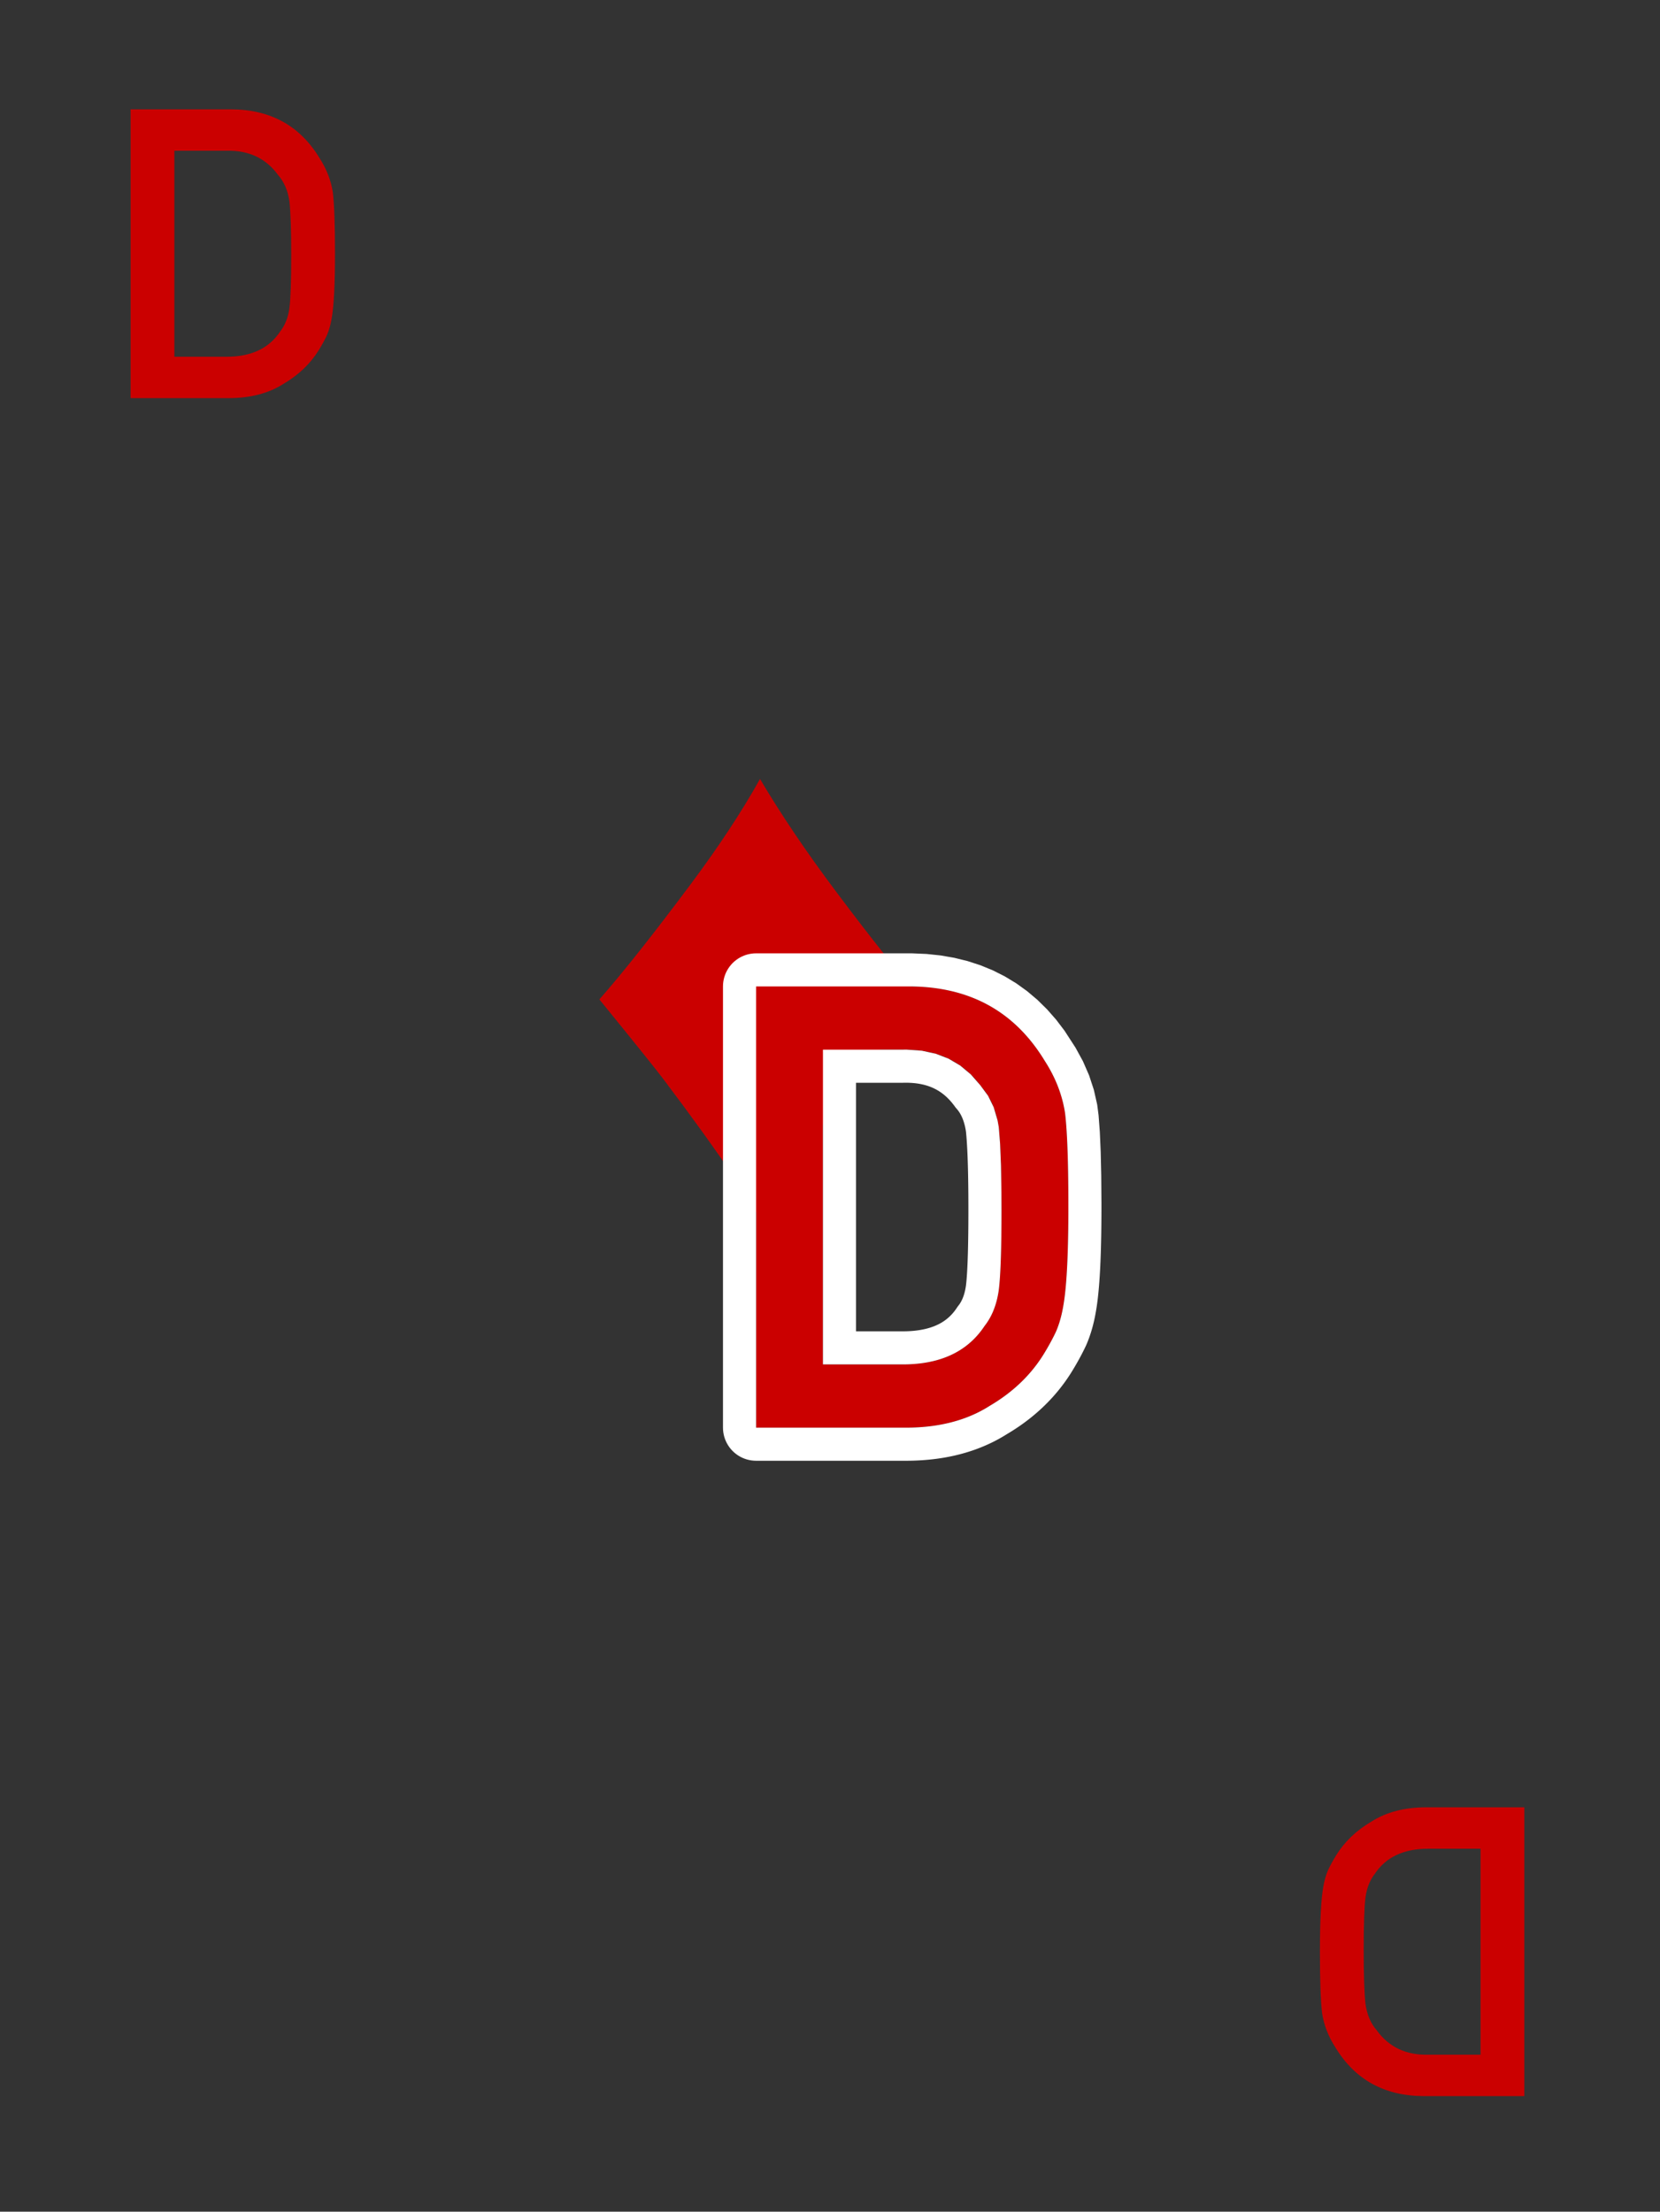 <?xml version="1.0" encoding="UTF-8" standalone="no"?><!DOCTYPE svg PUBLIC "-//W3C//DTD SVG 1.1//EN" "http://www.w3.org/Graphics/SVG/1.1/DTD/svg11.dtd"><svg width="100%" height="100%" viewBox="0 0 301 401" version="1.1" xmlns="http://www.w3.org/2000/svg" xmlns:xlink="http://www.w3.org/1999/xlink" xml:space="preserve" xmlns:serif="http://www.serif.com/" style="fill-rule:evenodd;clip-rule:evenodd;stroke-linejoin:round;stroke-miterlimit:2;"><rect x="0" y="0" width="301" height="401" fill="#333333" stroke="none"/><rect id="D-D" x="0.039" y="0.039" width="300" height="400" style="fill:none;"/><g id="Diamond"><path d="M137.813,141.233c3.782,6.417 8.436,13.302 13.96,20.653c6.375,8.5 11.517,14.938 15.427,19.315c-3.145,3.315 -8.287,9.732 -15.427,19.251c-5.779,7.735 -10.411,14.662 -13.896,20.781c-1.147,-2.21 -2.72,-4.781 -4.717,-7.713c-3.442,-5.1 -7.713,-11.028 -12.813,-17.785c-1.105,-1.487 -4.993,-6.332 -11.665,-14.534c4.292,-4.887 9.816,-11.856 16.573,-20.908c5.015,-6.715 9.201,-13.068 12.558,-19.06Z" style="fill:#cb0000;fill-rule:nonzero;"/></g><path d="M137.096,258.846l27.161,0c5.999,0 11.065,-1.317 15.198,-3.951c4.171,-2.451 7.426,-5.56 9.767,-9.328c0.878,-1.426 1.628,-2.798 2.25,-4.115c0.585,-1.353 1.024,-2.89 1.317,-4.609c0.622,-3.402 0.933,-9.401 0.933,-17.997c0,-8.084 -0.202,-13.773 -0.604,-17.065c-0.512,-3.292 -1.738,-6.438 -3.676,-9.437c-5.414,-8.926 -13.535,-13.425 -24.362,-13.498l-27.984,0l0,80Zm12.126,-68.533l14.486,0c6.145,-0.146 10.901,2.104 14.266,6.749c1.646,1.866 2.689,4.299 3.128,7.298c0.329,3 0.493,7.974 0.493,14.925c0,7.133 -0.164,11.998 -0.493,14.595c-0.366,2.634 -1.226,4.81 -2.579,6.529c-3.073,4.646 -8.011,6.969 -14.815,6.969l-14.486,0l0,-57.065Z" style="fill:#cb0000;fill-rule:nonzero;"/><path d="M165.41,172.849l2.596,0.111l2.542,0.268l2.473,0.427l2.408,0.591l2.339,0.76l2.26,0.926l2.169,1.094l2.077,1.26l1.974,1.42l1.863,1.573l1.751,1.723l1.637,1.864l1.519,1.997l1.999,3.081l1.348,2.465l1.112,2.551l0.864,2.625l0.609,2.691l0.248,1.912l0.228,3.035l0.16,3.64l0.097,4.281l0.038,4.941l0.001,0.762l-0.001,0.811l-0.003,0.797l-0.005,0.783l-0.006,0.768l-0.009,0.754l-0.01,0.739l-0.012,0.724l-0.014,0.711l-0.016,0.695l-0.018,0.682l-0.02,0.668l-0.021,0.652l-0.024,0.639l-0.026,0.625l-0.027,0.611l-0.03,0.597l-0.031,0.583l-0.034,0.57l-0.036,0.556l-0.038,0.543l-0.039,0.525l-0.021,0.265l-0.022,0.256l-0.022,0.254l-0.023,0.251l-0.023,0.247l-0.023,0.243l-0.025,0.242l-0.025,0.238l-0.025,0.235l-0.027,0.233l-0.027,0.23l-0.027,0.226l-0.029,0.223l-0.029,0.221l-0.03,0.219l-0.031,0.216l-0.031,0.212l-0.032,0.21l-0.034,0.21l-0.034,0.206l-0.035,0.203l-0.029,0.164l-0.029,0.164l-0.035,0.197l-0.037,0.197l-0.038,0.196l-0.039,0.194l-0.04,0.194l-0.041,0.195l-0.043,0.193l-0.044,0.192l-0.045,0.192l-0.047,0.191l-0.047,0.189l-0.049,0.19l-0.051,0.19l-0.051,0.188l-0.053,0.188l-0.054,0.186l-0.055,0.185l-0.057,0.185l-0.058,0.185l-0.06,0.185l-0.061,0.185l-0.062,0.181l-0.063,0.18l-0.065,0.182l-0.066,0.179l-0.068,0.18l-0.07,0.18l-0.07,0.178l-0.073,0.177l-0.072,0.175l-0.114,0.266l-0.182,0.381l-0.141,0.29l-0.145,0.291l-0.147,0.292l-0.15,0.292l-0.153,0.291l-0.156,0.293l-0.159,0.294l-0.162,0.293l-0.165,0.294l-0.168,0.295l-0.17,0.295l-0.173,0.296l-0.177,0.297l-0.179,0.297l-0.19,0.311l-0.141,0.225l-0.137,0.215l-0.139,0.215l-0.141,0.213l-0.143,0.212l-0.144,0.211l-0.145,0.208l-0.146,0.207l-0.151,0.211l-0.151,0.206l-0.151,0.203l-0.153,0.202l-0.156,0.203l-0.158,0.202l-0.159,0.201l-0.161,0.198l-0.161,0.197l-0.164,0.196l-0.166,0.196l-0.165,0.192l-0.169,0.194l-0.171,0.191l-0.172,0.191l-0.173,0.189l-0.173,0.185l-0.175,0.185l-0.178,0.186l-0.182,0.186l-0.179,0.18l-0.181,0.18l-0.184,0.18l-0.186,0.179l-0.188,0.178l-0.188,0.175l-0.188,0.174l-0.19,0.171l-0.195,0.174l-0.195,0.171l-0.194,0.168l-0.198,0.168l-0.196,0.165l-0.201,0.166l-0.202,0.164l-0.201,0.161l-0.204,0.162l-0.206,0.16l-0.207,0.159l-0.209,0.157l-0.208,0.155l-0.212,0.155l-0.213,0.153l-0.212,0.151l-0.215,0.151l-0.217,0.149l-0.218,0.148l-0.218,0.145l-0.218,0.144l-0.225,0.146l-0.223,0.143l-0.222,0.139l-0.227,0.141l-0.225,0.137l-0.229,0.138l-0.142,0.084l-0.15,0.095l-0.248,0.152l-0.248,0.15l-0.253,0.148l-0.255,0.147l-0.253,0.141l-0.255,0.14l-0.259,0.139l-0.258,0.134l-0.263,0.134l-0.261,0.129l-0.262,0.127l-0.267,0.125l-0.265,0.122l-0.269,0.121l-0.271,0.118l-0.27,0.114l-0.27,0.111l-0.272,0.109l-0.277,0.108l-0.277,0.105l-0.276,0.101l-0.277,0.099l-0.279,0.097l-0.282,0.094l-0.284,0.092l-0.282,0.089l-0.284,0.087l-0.287,0.084l-0.289,0.082l-0.287,0.079l-0.287,0.076l-0.292,0.074l-0.291,0.072l-0.291,0.069l-0.295,0.067l-0.294,0.063l-0.297,0.063l-0.299,0.059l-0.294,0.056l-0.301,0.055l-0.301,0.052l-0.3,0.05l-0.301,0.047l-0.302,0.044l-0.306,0.043l-0.307,0.04l-0.305,0.038l-0.306,0.035l-0.309,0.033l-0.311,0.031l-0.309,0.028l-0.31,0.026l-0.314,0.024l-0.312,0.021l-0.313,0.019l-0.317,0.017l-0.317,0.015l-0.316,0.012l-0.317,0.01l-0.32,0.008l-0.319,0.005l-0.32,0.004l-0.313,0.001l-27.171,0l-0.428,-0.016l-0.426,-0.045l-0.421,-0.076l-0.415,-0.106l-0.407,-0.136l-0.395,-0.163l-0.383,-0.192l-0.369,-0.219l-0.352,-0.244l-0.333,-0.269l-0.314,-0.292l-0.291,-0.313l-0.269,-0.334l-0.244,-0.351l-0.219,-0.369l-0.192,-0.383l-0.164,-0.395l-0.135,-0.407l-0.106,-0.415l-0.076,-0.421l-0.046,-0.426l-0.015,-0.428l0,-80l0.015,-0.428l0.046,-0.426l0.076,-0.422l0.106,-0.415l0.135,-0.406l0.164,-0.396l0.192,-0.383l0.219,-0.368l0.244,-0.352l0.269,-0.333l0.291,-0.314l0.314,-0.292l0.333,-0.268l0.352,-0.245l0.369,-0.218l0.383,-0.192l0.395,-0.164l0.407,-0.135l0.415,-0.106l0.421,-0.076l0.426,-0.046l0.428,-0.015l28.013,0l0.301,0.003Zm-28.314,5.997l0,80l27.161,0l0.28,-0.001l0.279,-0.003l0.278,-0.005l0.276,-0.007l0.276,-0.008l0.273,-0.011l0.273,-0.013l0.27,-0.014l0.27,-0.016l0.268,-0.019l0.267,-0.02l0.266,-0.022l0.264,-0.024l0.263,-0.026l0.261,-0.028l0.26,-0.03l0.259,-0.032l0.257,-0.034l0.256,-0.036l0.254,-0.037l0.254,-0.04l0.251,-0.041l0.251,-0.044l0.249,-0.045l0.248,-0.047l0.246,-0.049l0.245,-0.051l0.244,-0.054l0.242,-0.054l0.241,-0.057l0.239,-0.059l0.239,-0.061l0.236,-0.063l0.236,-0.064l0.234,-0.067l0.233,-0.068l0.231,-0.071l0.23,-0.072l0.228,-0.074l0.228,-0.077l0.226,-0.078l0.224,-0.08l0.223,-0.082l0.222,-0.084l0.22,-0.085l0.219,-0.088l0.218,-0.09l0.216,-0.092l0.215,-0.093l0.214,-0.096l0.212,-0.097l0.211,-0.099l0.209,-0.102l0.209,-0.103l0.206,-0.105l0.206,-0.107l0.204,-0.109l0.202,-0.111l0.202,-0.113l0.199,-0.115l0.199,-0.116l0.197,-0.119l0.196,-0.12l0.194,-0.123l0.195,-0.115l0.194,-0.117l0.192,-0.117l0.191,-0.118l0.189,-0.119l0.188,-0.121l0.187,-0.121l0.185,-0.122l0.184,-0.123l0.183,-0.124l0.182,-0.125l0.18,-0.126l0.178,-0.127l0.178,-0.128l0.176,-0.129l0.175,-0.13l0.173,-0.13l0.172,-0.132l0.171,-0.133l0.169,-0.134l0.168,-0.134l0.167,-0.136l0.165,-0.136l0.164,-0.138l0.163,-0.138l0.161,-0.14l0.16,-0.14l0.159,-0.142l0.157,-0.142l0.156,-0.143l0.154,-0.145l0.154,-0.145l0.152,-0.146l0.15,-0.147l0.15,-0.149l0.147,-0.149l0.147,-0.15l0.145,-0.151l0.144,-0.152l0.143,-0.153l0.141,-0.154l0.14,-0.155l0.138,-0.156l0.138,-0.156l0.135,-0.158l0.135,-0.159l0.133,-0.16l0.132,-0.16l0.13,-0.162l0.13,-0.163l0.127,-0.163l0.127,-0.165l0.125,-0.165l0.124,-0.167l0.122,-0.167l0.121,-0.169l0.12,-0.169l0.119,-0.17l0.117,-0.172l0.116,-0.172l0.114,-0.173l0.113,-0.174l0.112,-0.176l0.11,-0.176l0.163,-0.267l0.16,-0.265l0.158,-0.264l0.154,-0.263l0.151,-0.262l0.148,-0.261l0.145,-0.259l0.142,-0.258l0.139,-0.256l0.136,-0.255l0.133,-0.254l0.131,-0.253l0.127,-0.251l0.124,-0.251l0.121,-0.248l0.118,-0.248l0.054,-0.127l0.054,-0.129l0.053,-0.13l0.052,-0.13l0.051,-0.132l0.05,-0.133l0.049,-0.133l0.048,-0.135l0.048,-0.136l0.047,-0.137l0.046,-0.139l0.045,-0.139l0.044,-0.14l0.043,-0.141l0.043,-0.143l0.041,-0.143l0.041,-0.145l0.04,-0.146l0.039,-0.146l0.038,-0.148l0.037,-0.149l0.037,-0.15l0.035,-0.151l0.035,-0.152l0.034,-0.153l0.033,-0.154l0.032,-0.156l0.031,-0.156l0.031,-0.157l0.029,-0.159l0.029,-0.159l0.028,-0.161l0.029,-0.161l0.028,-0.166l0.028,-0.169l0.028,-0.172l0.027,-0.177l0.026,-0.18l0.027,-0.185l0.025,-0.188l0.026,-0.191l0.025,-0.196l0.024,-0.199l0.024,-0.204l0.023,-0.207l0.023,-0.21l0.023,-0.215l0.022,-0.218l0.022,-0.223l0.021,-0.226l0.02,-0.23l0.021,-0.233l0.019,-0.238l0.02,-0.241l0.037,-0.494l0.036,-0.509l0.033,-0.524l0.032,-0.54l0.03,-0.555l0.029,-0.57l0.026,-0.585l0.025,-0.601l0.022,-0.615l0.021,-0.631l0.019,-0.646l0.018,-0.662l0.015,-0.676l0.014,-0.692l0.012,-0.707l0.01,-0.722l0.008,-0.737l0.006,-0.753l0.005,-0.768l0.003,-0.783l0.001,-0.798l-0.001,-0.751l-0.002,-0.737l-0.003,-0.723l-0.004,-0.709l-0.005,-0.694l-0.007,-0.681l-0.007,-0.667l-0.009,-0.652l-0.01,-0.639l-0.011,-0.624l-0.013,-0.611l-0.013,-0.596l-0.015,-0.583l-0.016,-0.568l-0.017,-0.554l-0.018,-0.541l-0.02,-0.526l-0.02,-0.512l-0.022,-0.498l-0.023,-0.484l-0.024,-0.47l-0.026,-0.456l-0.026,-0.442l-0.028,-0.428l-0.029,-0.414l-0.03,-0.4l-0.031,-0.386l-0.033,-0.372l-0.033,-0.358l-0.035,-0.343l-0.036,-0.33l-0.037,-0.316l-0.025,-0.154l-0.025,-0.154l-0.027,-0.154l-0.027,-0.153l-0.029,-0.154l-0.03,-0.153l-0.031,-0.153l-0.031,-0.153l-0.033,-0.152l-0.034,-0.152l-0.035,-0.152l-0.036,-0.152l-0.037,-0.152l-0.038,-0.151l-0.04,-0.152l-0.04,-0.151l-0.041,-0.15l-0.042,-0.151l-0.044,-0.15l-0.044,-0.15l-0.046,-0.15l-0.046,-0.15l-0.047,-0.149l-0.049,-0.15l-0.05,-0.149l-0.05,-0.149l-0.052,-0.148l-0.053,-0.149l-0.054,-0.148l-0.054,-0.148l-0.056,-0.148l-0.057,-0.147l-0.058,-0.148l-0.059,-0.147l-0.06,-0.147l-0.061,-0.146l-0.062,-0.147l-0.064,-0.146l-0.064,-0.146l-0.065,-0.146l-0.066,-0.146l-0.068,-0.145l-0.068,-0.145l-0.07,-0.145l-0.07,-0.145l-0.072,-0.145l-0.072,-0.144l-0.074,-0.144l-0.075,-0.144l-0.075,-0.144l-0.077,-0.143l-0.078,-0.144l-0.079,-0.143l-0.08,-0.143l-0.081,-0.142l-0.082,-0.143l-0.083,-0.142l-0.084,-0.142l-0.085,-0.142l-0.086,-0.141l-0.087,-0.142l-0.089,-0.141l-0.089,-0.141l-0.09,-0.14l-0.128,-0.209l-0.128,-0.207l-0.129,-0.205l-0.131,-0.203l-0.131,-0.202l-0.132,-0.2l-0.134,-0.199l-0.134,-0.197l-0.135,-0.195l-0.137,-0.194l-0.137,-0.192l-0.138,-0.191l-0.14,-0.189l-0.14,-0.187l-0.141,-0.186l-0.142,-0.184l-0.144,-0.182l-0.144,-0.181l-0.145,-0.179l-0.146,-0.178l-0.147,-0.176l-0.149,-0.174l-0.149,-0.173l-0.15,-0.171l-0.151,-0.17l-0.152,-0.167l-0.154,-0.167l-0.154,-0.164l-0.155,-0.163l-0.156,-0.162l-0.157,-0.159l-0.158,-0.159l-0.159,-0.156l-0.16,-0.155l-0.161,-0.153l-0.163,-0.152l-0.163,-0.15l-0.164,-0.148l-0.165,-0.147l-0.166,-0.145l-0.167,-0.144l-0.168,-0.142l-0.169,-0.14l-0.17,-0.139l-0.171,-0.137l-0.172,-0.135l-0.173,-0.134l-0.174,-0.132l-0.175,-0.131l-0.176,-0.129l-0.177,-0.127l-0.178,-0.126l-0.179,-0.124l-0.179,-0.122l-0.181,-0.121l-0.182,-0.119l-0.183,-0.118l-0.184,-0.116l-0.185,-0.114l-0.186,-0.113l-0.187,-0.111l-0.187,-0.11l-0.189,-0.108l-0.19,-0.106l-0.191,-0.105l-0.192,-0.103l-0.193,-0.101l-0.193,-0.1l-0.195,-0.098l-0.196,-0.097l-0.197,-0.094l-0.198,-0.094l-0.198,-0.091l-0.2,-0.09l-0.201,-0.089l-0.201,-0.087l-0.203,-0.085l-0.204,-0.083l-0.205,-0.082l-0.205,-0.081l-0.207,-0.078l-0.208,-0.078l-0.208,-0.075l-0.21,-0.074l-0.211,-0.072l-0.211,-0.071l-0.213,-0.069l-0.214,-0.067l-0.214,-0.066l-0.216,-0.064l-0.216,-0.062l-0.218,-0.061l-0.219,-0.06l-0.219,-0.057l-0.221,-0.056l-0.221,-0.055l-0.223,-0.052l-0.223,-0.051l-0.225,-0.05l-0.225,-0.048l-0.227,-0.046l-0.227,-0.045l-0.229,-0.043l-0.229,-0.041l-0.231,-0.04l-0.231,-0.038l-0.233,-0.037l-0.233,-0.035l-0.235,-0.033l-0.235,-0.032l-0.237,-0.03l-0.237,-0.028l-0.238,-0.027l-0.24,-0.025l-0.24,-0.024l-0.242,-0.022l-0.242,-0.02l-0.243,-0.019l-0.245,-0.017l-0.245,-0.016l-0.246,-0.014l-0.248,-0.012l-0.248,-0.01l-0.249,-0.01l-0.251,-0.007l-0.251,-0.006l-0.252,-0.004l-0.253,-0.002l-27.984,0Zm27.326,11.461l2.728,0.195l2.524,0.546l2.321,0.896l2.117,1.248l1.913,1.598l1.71,1.95l1.423,1.929l1.021,2.08l0.702,2.379l0.221,1.232l0.238,3l0.161,3.937l0.082,4.874l0.012,3.114l0,0.662l-0.002,0.648l-0.002,0.636l-0.003,0.622l-0.005,0.609l-0.005,0.596l-0.006,0.582l-0.007,0.569l-0.009,0.556l-0.009,0.542l-0.01,0.53l-0.011,0.516l-0.012,0.502l-0.013,0.489l-0.014,0.477l-0.015,0.462l-0.016,0.45l-0.017,0.436l-0.018,0.423l-0.019,0.409l-0.019,0.397l-0.021,0.383l-0.022,0.369l-0.022,0.357l-0.024,0.343l-0.025,0.33l-0.025,0.316l-0.027,0.304l-0.027,0.29l-0.029,0.276l-0.029,0.264l-0.03,0.25l-0.018,0.123l-0.018,0.123l-0.019,0.121l-0.02,0.121l-0.02,0.121l-0.021,0.12l-0.022,0.119l-0.023,0.118l-0.023,0.118l-0.024,0.117l-0.025,0.116l-0.025,0.116l-0.026,0.115l-0.027,0.115l-0.028,0.113l-0.028,0.114l-0.029,0.112l-0.03,0.112l-0.031,0.111l-0.031,0.11l-0.032,0.11l-0.033,0.109l-0.033,0.108l-0.034,0.108l-0.035,0.107l-0.036,0.106l-0.036,0.106l-0.037,0.105l-0.038,0.105l-0.038,0.103l-0.04,0.103l-0.04,0.103l-0.04,0.101l-0.042,0.101l-0.042,0.101l-0.042,0.099l-0.044,0.099l-0.044,0.099l-0.045,0.097l-0.046,0.097l-0.046,0.097l-0.048,0.095l-0.048,0.095l-0.048,0.095l-0.049,0.093l-0.051,0.093l-0.05,0.093l-0.052,0.091l-0.052,0.091l-0.053,0.091l-0.054,0.089l-0.054,0.089l-0.055,0.088l-0.056,0.088l-0.057,0.087l-0.057,0.086l-0.058,0.086l-0.059,0.085l-0.059,0.084l-0.06,0.084l-0.061,0.083l-0.062,0.082l-0.062,0.082l-0.063,0.08l-0.073,0.109l-0.073,0.108l-0.073,0.106l-0.075,0.106l-0.075,0.105l-0.076,0.104l-0.076,0.104l-0.077,0.102l-0.078,0.102l-0.079,0.101l-0.079,0.1l-0.08,0.099l-0.08,0.098l-0.082,0.097l-0.081,0.097l-0.083,0.096l-0.083,0.095l-0.084,0.094l-0.085,0.093l-0.085,0.092l-0.086,0.091l-0.087,0.091l-0.087,0.09l-0.088,0.089l-0.089,0.088l-0.09,0.087l-0.09,0.086l-0.091,0.086l-0.091,0.084l-0.092,0.084l-0.093,0.083l-0.094,0.082l-0.094,0.081l-0.095,0.081l-0.095,0.079l-0.097,0.079l-0.097,0.078l-0.097,0.077l-0.099,0.076l-0.099,0.075l-0.099,0.075l-0.101,0.073l-0.101,0.073l-0.101,0.072l-0.103,0.071l-0.103,0.07l-0.104,0.069l-0.104,0.069l-0.105,0.067l-0.106,0.067l-0.107,0.066l-0.107,0.065l-0.108,0.064l-0.108,0.064l-0.11,0.062l-0.109,0.062l-0.111,0.061l-0.111,0.06l-0.112,0.059l-0.113,0.058l-0.113,0.058l-0.114,0.056l-0.115,0.056l-0.116,0.055l-0.116,0.054l-0.116,0.053l-0.118,0.052l-0.118,0.052l-0.119,0.05l-0.119,0.05l-0.12,0.049l-0.121,0.048l-0.122,0.047l-0.122,0.047l-0.123,0.045l-0.124,0.045l-0.124,0.044l-0.125,0.043l-0.126,0.042l-0.126,0.041l-0.127,0.04l-0.128,0.04l-0.128,0.039l-0.129,0.037l-0.13,0.037l-0.13,0.037l-0.131,0.035l-0.132,0.034l-0.133,0.034l-0.133,0.033l-0.134,0.032l-0.134,0.031l-0.135,0.03l-0.136,0.029l-0.137,0.029l-0.137,0.027l-0.138,0.027l-0.139,0.026l-0.139,0.025l-0.14,0.024l-0.141,0.024l-0.141,0.022l-0.142,0.022l-0.143,0.021l-0.143,0.02l-0.144,0.019l-0.145,0.018l-0.145,0.018l-0.147,0.016l-0.146,0.016l-0.148,0.015l-0.148,0.014l-0.149,0.013l-0.15,0.013l-0.15,0.011l-0.151,0.011l-0.151,0.009l-0.153,0.009l-0.153,0.008l-0.153,0.008l-0.155,0.006l-0.155,0.006l-0.155,0.004l-0.157,0.004l-0.157,0.003l-0.158,0.002l-0.158,0.001l-0.159,0.001l-14.486,0l0,-57.065l14.486,0l0.144,-0.003l0.143,-0.002l0.143,-0.001l0.142,0l0.142,0Zm-0.253,6l-0.101,0.001l-0.107,0.002l-0.191,0.003l-8.548,0l0,45.065l8.476,0l0.136,0l0.125,-0.001l0.124,-0.002l0.128,-0.003l0.122,-0.003l0.122,-0.003l0.125,-0.005l0.119,-0.005l0.113,-0.005l0.123,-0.006l0.121,-0.007l0.111,-0.008l0.114,-0.008l0.119,-0.009l0.112,-0.009l0.112,-0.01l0.11,-0.01l0.11,-0.012l0.114,-0.012l0.108,-0.012l0.106,-0.013l0.111,-0.014l0.105,-0.014l0.099,-0.013l0.108,-0.016l0.102,-0.016l0.102,-0.016l0.105,-0.017l0.094,-0.017l0.103,-0.018l0.103,-0.02l0.091,-0.017l0.096,-0.02l0.1,-0.02l0.094,-0.021l0.092,-0.02l0.092,-0.022l0.091,-0.021l0.095,-0.024l0.09,-0.022l0.088,-0.023l0.088,-0.024l0.086,-0.024l0.091,-0.026l0.085,-0.025l0.079,-0.024l0.088,-0.027l0.087,-0.028l0.077,-0.025l0.086,-0.029l0.08,-0.027l0.079,-0.028l0.083,-0.03l0.073,-0.027l0.076,-0.029l0.081,-0.031l0.081,-0.032l0.069,-0.028l0.074,-0.031l0.077,-0.033l0.073,-0.032l0.072,-0.032l0.07,-0.032l0.075,-0.035l0.07,-0.033l0.068,-0.033l0.068,-0.034l0.068,-0.034l0.067,-0.035l0.066,-0.035l0.07,-0.038l0.065,-0.035l0.065,-0.036l0.068,-0.039l0.063,-0.037l0.062,-0.037l0.063,-0.038l0.062,-0.039l0.06,-0.038l0.065,-0.042l0.06,-0.039l0.055,-0.037l0.064,-0.043l0.063,-0.044l0.057,-0.04l0.058,-0.042l0.057,-0.042l0.057,-0.042l0.056,-0.043l0.057,-0.044l0.059,-0.047l0.055,-0.043l0.055,-0.046l0.058,-0.048l0.054,-0.045l0.05,-0.044l0.057,-0.049l0.053,-0.048l0.052,-0.048l0.056,-0.051l0.049,-0.046l0.055,-0.053l0.055,-0.053l0.048,-0.048l0.051,-0.052l0.054,-0.055l0.049,-0.051l0.051,-0.054l0.05,-0.054l0.049,-0.055l0.052,-0.058l0.049,-0.055l0.049,-0.058l0.049,-0.057l0.047,-0.057l0.051,-0.061l0.048,-0.061l0.049,-0.06l0.047,-0.061l0.046,-0.061l0.049,-0.065l0.048,-0.064l0.046,-0.064l0.046,-0.065l0.046,-0.065l0.048,-0.069l0.046,-0.068l0.18,-0.27l0.183,-0.235l0.029,-0.037l0.025,-0.033l0.028,-0.039l0.026,-0.036l0.028,-0.04l0.026,-0.038l0.025,-0.037l0.027,-0.041l0.026,-0.04l0.027,-0.041l0.025,-0.041l0.024,-0.039l0.026,-0.042l0.025,-0.044l0.026,-0.045l0.023,-0.041l0.024,-0.043l0.027,-0.051l0.024,-0.045l0.023,-0.045l0.023,-0.046l0.024,-0.048l0.025,-0.051l0.022,-0.048l0.023,-0.05l0.024,-0.052l0.022,-0.05l0.022,-0.051l0.022,-0.055l0.024,-0.057l0.021,-0.054l0.021,-0.053l0.022,-0.057l0.022,-0.059l0.021,-0.059l0.021,-0.058l0.019,-0.057l0.021,-0.062l0.02,-0.062l0.02,-0.064l0.02,-0.062l0.019,-0.066l0.019,-0.066l0.019,-0.064l0.018,-0.067l0.019,-0.069l0.017,-0.069l0.018,-0.07l0.017,-0.07l0.017,-0.071l0.017,-0.075l0.016,-0.073l0.016,-0.074l0.015,-0.076l0.015,-0.077l0.015,-0.076l0.014,-0.078l0.015,-0.082l0.013,-0.081l0.013,-0.08l0.013,-0.083l0.013,-0.084l0.006,-0.042l0.019,-0.16l0.023,-0.21l0.024,-0.227l0.023,-0.244l0.023,-0.261l0.022,-0.278l0.022,-0.295l0.022,-0.311l0.02,-0.326l0.02,-0.341l0.02,-0.357l0.018,-0.372l0.018,-0.386l0.017,-0.402l0.016,-0.416l0.015,-0.43l0.015,-0.444l0.013,-0.459l0.013,-0.473l0.011,-0.488l0.011,-0.501l0.01,-0.516l0.009,-0.529l0.008,-0.543l0.007,-0.557l0.006,-0.571l0.006,-0.585l0.004,-0.598l0.003,-0.613l0.002,-0.626l0.002,-0.639l0,-0.653l0,-0.637l-0.002,-0.625l-0.002,-0.613l-0.003,-0.601l-0.004,-0.589l-0.006,-0.577l-0.006,-0.565l-0.007,-0.553l-0.008,-0.54l-0.009,-0.529l-0.01,-0.517l-0.011,-0.505l-0.011,-0.492l-0.013,-0.48l-0.013,-0.467l-0.015,-0.456l-0.015,-0.442l-0.016,-0.431l-0.017,-0.418l-0.018,-0.405l-0.019,-0.392l-0.02,-0.38l-0.02,-0.366l-0.021,-0.354l-0.022,-0.34l-0.022,-0.327l-0.024,-0.314l-0.023,-0.299l-0.025,-0.285l-0.025,-0.272l-0.025,-0.258l-0.014,-0.132l-0.014,-0.091l-0.016,-0.096l-0.016,-0.095l-0.017,-0.093l-0.018,-0.093l-0.017,-0.091l-0.019,-0.09l-0.018,-0.089l-0.019,-0.087l-0.02,-0.088l-0.02,-0.086l-0.02,-0.083l-0.021,-0.083l-0.022,-0.082l-0.022,-0.082l-0.022,-0.08l-0.022,-0.077l-0.023,-0.079l-0.023,-0.076l-0.024,-0.075l-0.024,-0.075l-0.024,-0.071l-0.025,-0.073l-0.025,-0.073l-0.025,-0.068l-0.025,-0.068l-0.026,-0.069l-0.026,-0.067l-0.026,-0.065l-0.028,-0.066l-0.026,-0.063l-0.028,-0.064l-0.028,-0.062l-0.027,-0.059l-0.029,-0.062l-0.028,-0.059l-0.027,-0.056l-0.03,-0.059l-0.029,-0.057l-0.029,-0.054l-0.03,-0.056l-0.03,-0.054l-0.031,-0.055l-0.029,-0.05l-0.03,-0.051l-0.031,-0.051l-0.032,-0.052l-0.032,-0.05l-0.029,-0.046l-0.033,-0.05l-0.033,-0.048l-0.03,-0.043l-0.034,-0.049l-0.034,-0.047l-0.03,-0.041l-0.035,-0.046l-0.036,-0.046l-0.033,-0.043l-0.033,-0.041l-0.033,-0.04l-0.037,-0.045l-0.035,-0.041l-0.228,-0.261l-0.222,-0.304l-0.056,-0.075l-0.054,-0.073l-0.056,-0.072l-0.055,-0.072l-0.055,-0.07l-0.056,-0.069l-0.055,-0.069l-0.056,-0.068l-0.056,-0.067l-0.056,-0.066l-0.055,-0.065l-0.057,-0.065l-0.054,-0.061l-0.059,-0.066l-0.056,-0.062l-0.054,-0.058l-0.059,-0.063l-0.058,-0.06l-0.057,-0.06l-0.056,-0.056l-0.054,-0.055l-0.058,-0.057l-0.06,-0.059l-0.058,-0.055l-0.055,-0.052l-0.057,-0.053l-0.062,-0.056l-0.057,-0.052l-0.055,-0.048l-0.059,-0.051l-0.062,-0.054l-0.059,-0.049l-0.055,-0.046l-0.059,-0.048l-0.063,-0.05l-0.056,-0.044l-0.059,-0.047l-0.064,-0.048l-0.057,-0.043l-0.059,-0.043l-0.061,-0.044l-0.06,-0.043l-0.065,-0.046l-0.057,-0.039l-0.062,-0.041l-0.066,-0.044l-0.057,-0.038l-0.062,-0.039l-0.062,-0.039l-0.062,-0.039l-0.063,-0.038l-0.063,-0.037l-0.064,-0.038l-0.064,-0.036l-0.064,-0.036l-0.064,-0.036l-0.065,-0.035l-0.065,-0.034l-0.065,-0.034l-0.061,-0.031l-0.071,-0.035l-0.067,-0.033l-0.062,-0.03l-0.072,-0.033l-0.067,-0.031l-0.069,-0.031l-0.068,-0.03l-0.069,-0.029l-0.07,-0.03l-0.064,-0.026l-0.07,-0.028l-0.077,-0.03l-0.071,-0.027l-0.066,-0.025l-0.073,-0.026l-0.078,-0.028l-0.073,-0.025l-0.069,-0.023l-0.074,-0.025l-0.08,-0.025l-0.076,-0.024l-0.07,-0.021l-0.077,-0.023l-0.083,-0.023l-0.078,-0.022l-0.073,-0.019l-0.078,-0.021l-0.086,-0.021l-0.075,-0.019l-0.08,-0.019l-0.087,-0.019l-0.077,-0.017l-0.083,-0.018l-0.083,-0.017l-0.084,-0.016l-0.085,-0.017l-0.086,-0.015l-0.092,-0.016l-0.081,-0.014l-0.087,-0.013l-0.089,-0.014l-0.089,-0.013l-0.089,-0.012l-0.09,-0.012l-0.092,-0.011l-0.091,-0.011l-0.093,-0.01l-0.093,-0.009l-0.094,-0.009l-0.09,-0.008l-0.1,-0.008l-0.097,-0.007l-0.097,-0.007l-0.098,-0.006l-0.098,-0.005l-0.099,-0.005l-0.1,-0.004l-0.101,-0.004l-0.096,-0.003l-0.103,-0.002l-0.108,-0.002l-0.104,-0.001l-0.104,0l-0.106,0Z" style="fill:#fff;"/><path d="M23.681,72.184l17.776,0c3.926,0 7.242,-0.862 9.947,-2.586c2.729,-1.604 4.86,-3.639 6.392,-6.105c0.575,-0.934 1.066,-1.831 1.473,-2.693c0.383,-0.886 0.67,-1.891 0.862,-3.017c0.407,-2.226 0.61,-6.152 0.61,-11.778c0,-5.291 -0.132,-9.014 -0.395,-11.169c-0.335,-2.154 -1.137,-4.213 -2.406,-6.176c-3.543,-5.842 -8.858,-8.786 -15.944,-8.834l-18.315,0l0,52.358Zm7.936,-44.853l9.481,0c4.022,-0.096 7.134,1.377 9.337,4.417c1.077,1.221 1.759,2.813 2.047,4.776c0.215,1.963 0.323,5.219 0.323,9.768c0,4.668 -0.108,7.852 -0.323,9.552c-0.24,1.724 -0.802,3.148 -1.688,4.274c-2.011,3.04 -5.243,4.56 -9.696,4.56l-9.481,0l0,-37.347Z" style="fill:#cb0000;fill-rule:nonzero;"/><path d="M276.397,327.681l-17.776,0c-3.926,0 -7.242,0.862 -9.947,2.586c-2.729,1.604 -4.86,3.639 -6.392,6.105c-0.575,0.934 -1.065,1.831 -1.472,2.693c-0.384,0.886 -0.671,1.892 -0.862,3.017c-0.407,2.226 -0.611,6.152 -0.611,11.778c0,5.291 0.132,9.014 0.395,11.169c0.335,2.154 1.137,4.213 2.406,6.176c3.543,5.842 8.858,8.786 15.945,8.834l18.314,0l0,-52.358Zm-7.936,44.853l-9.481,0c-4.022,0.096 -7.134,-1.377 -9.336,-4.417c-1.078,-1.221 -1.76,-2.813 -2.047,-4.776c-0.216,-1.963 -0.324,-5.219 -0.324,-9.768c0,-4.668 0.108,-7.852 0.324,-9.552c0.239,-1.724 0.802,-3.148 1.687,-4.273c2.011,-3.041 5.243,-4.561 9.696,-4.561l9.481,0l0,37.347Z" style="fill:#cb0000;fill-rule:nonzero;"/></svg>